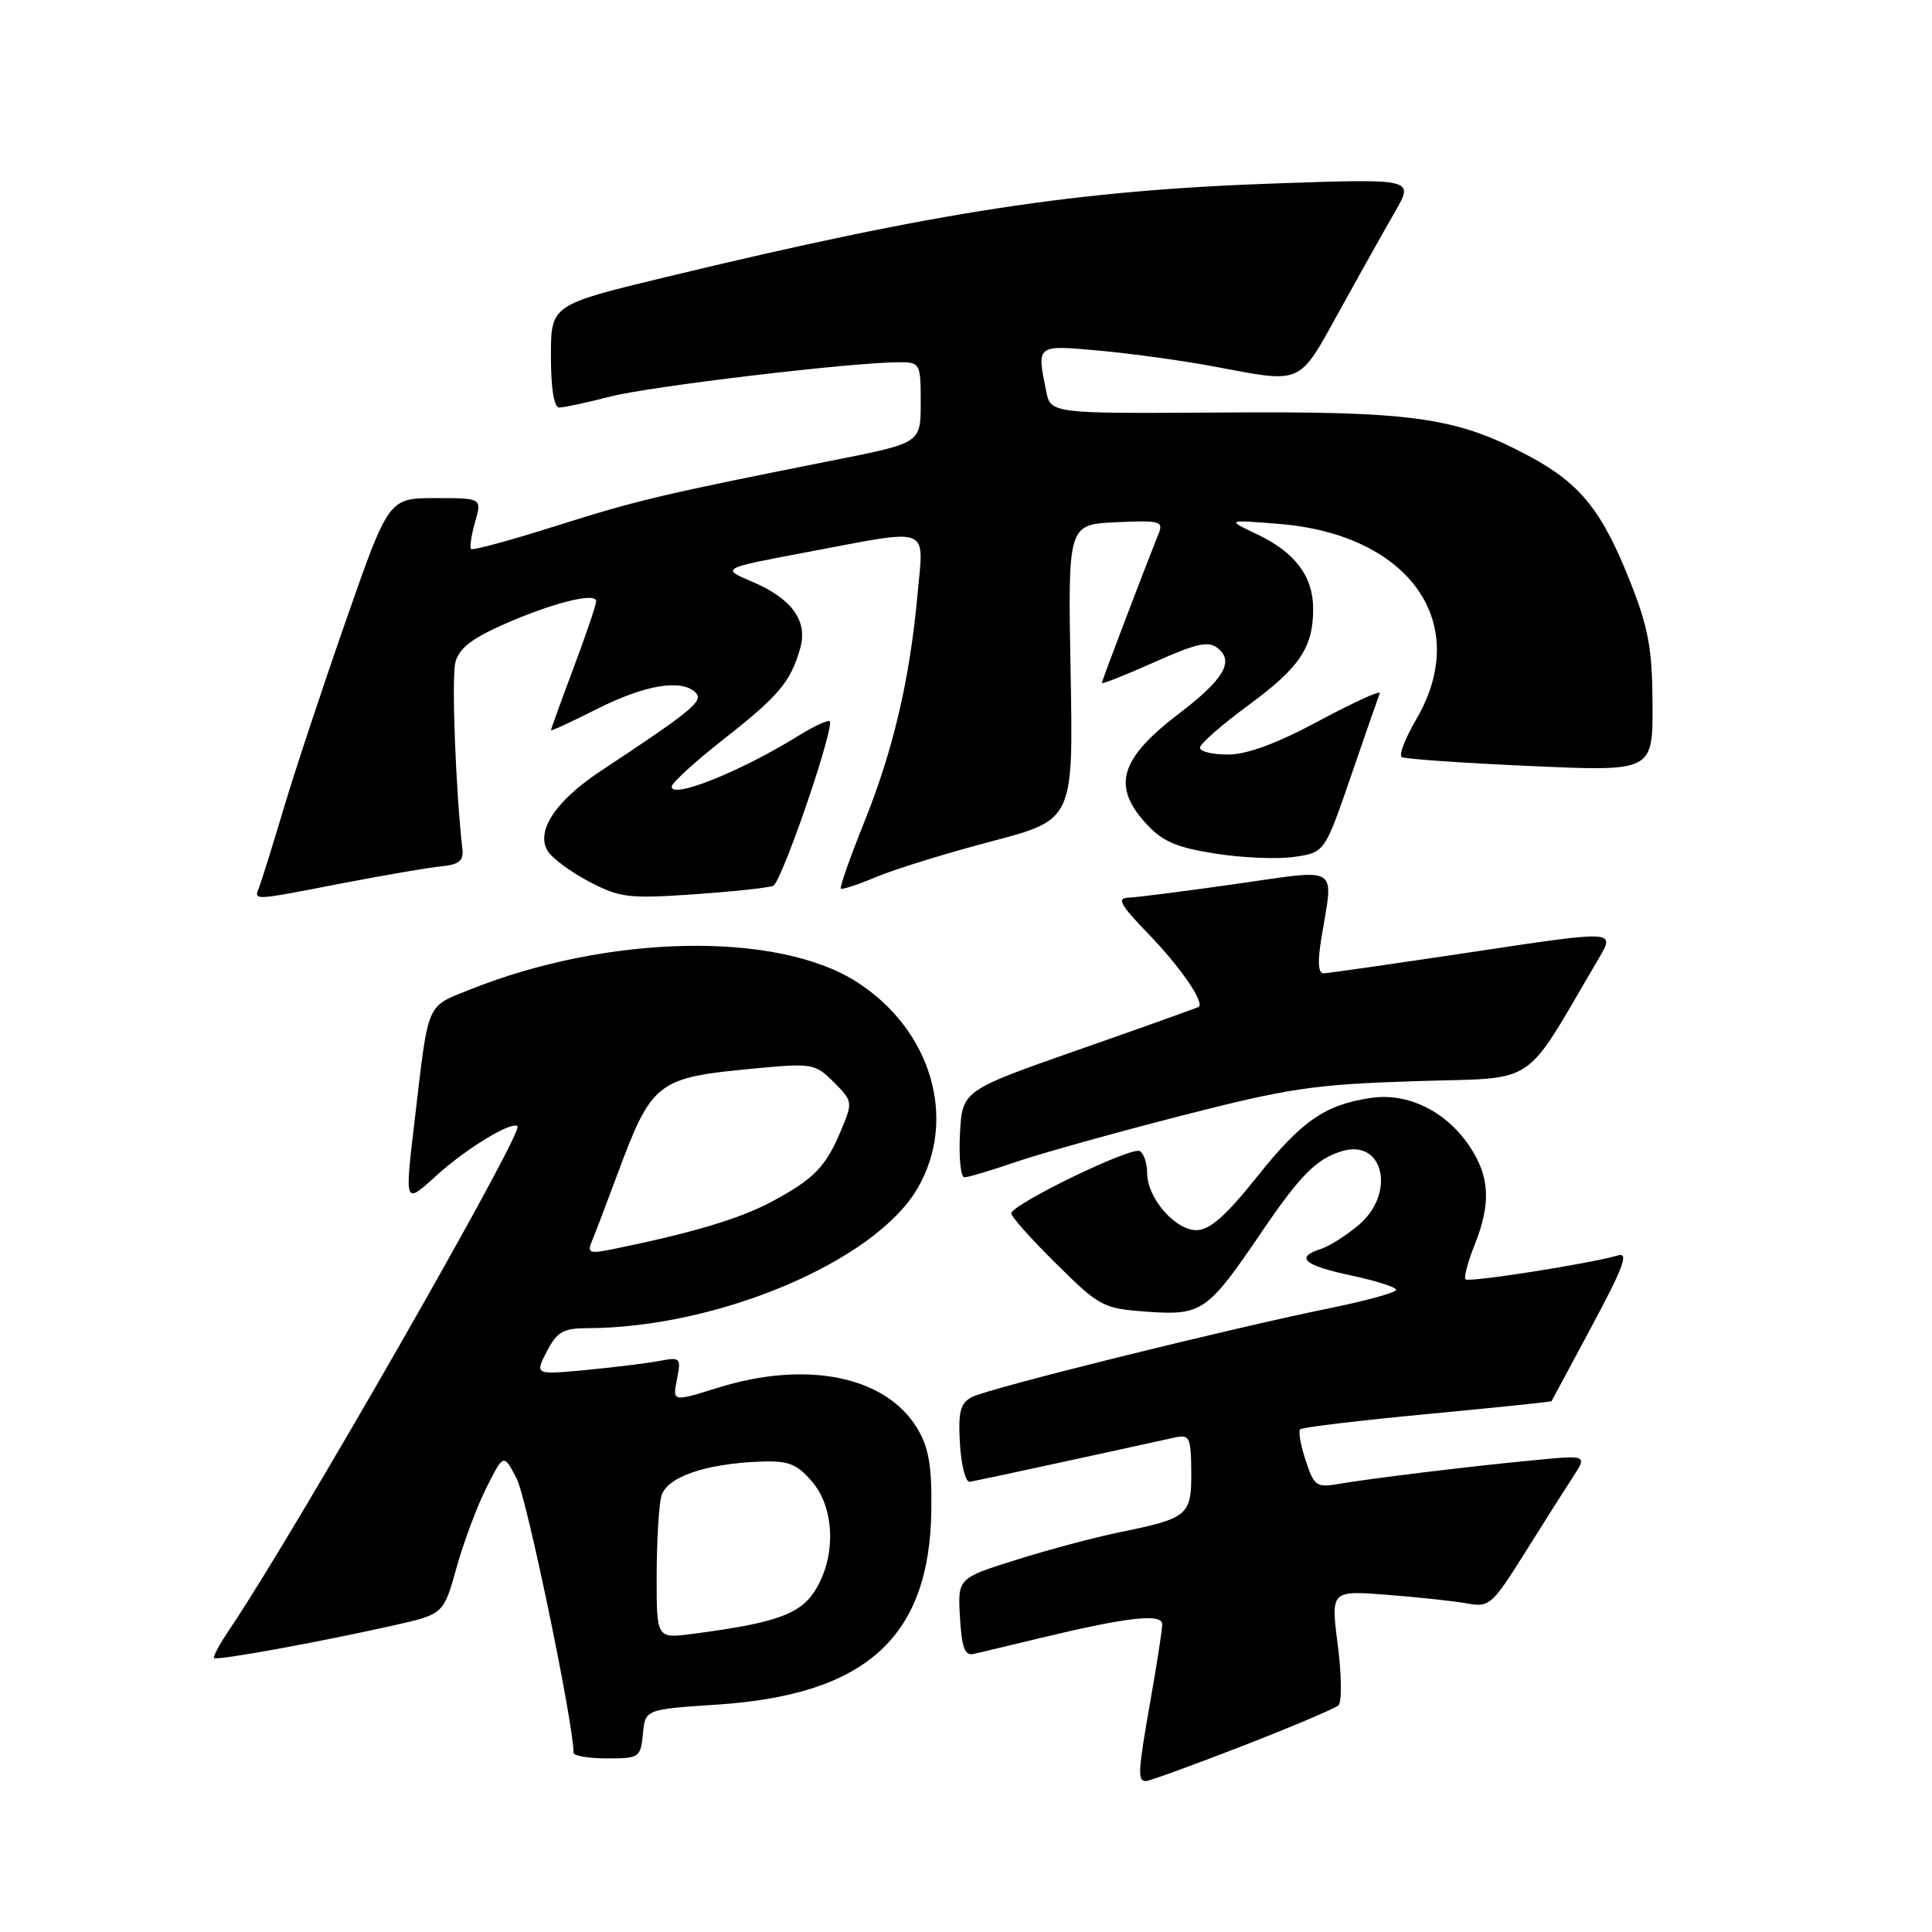 <?xml version="1.0" encoding="UTF-8" standalone="no"?>
<!DOCTYPE svg PUBLIC "-//W3C//DTD SVG 1.1//EN" "http://www.w3.org/Graphics/SVG/1.1/DTD/svg11.dtd" >
<svg xmlns="http://www.w3.org/2000/svg" xmlns:xlink="http://www.w3.org/1999/xlink" version="1.1" viewBox="0 0 256 256">
 <g >
 <path fill="currentColor"
d=" M 164.59 231.37 C 171.14 228.82 176.88 226.39 177.35 225.97 C 177.81 225.55 177.78 221.95 177.26 217.97 C 176.33 210.73 176.33 210.73 183.91 211.33 C 188.09 211.66 192.85 212.17 194.50 212.48 C 197.32 213.00 197.76 212.61 202.00 205.84 C 204.47 201.89 207.36 197.34 208.41 195.73 C 210.32 192.81 210.32 192.81 203.41 193.47 C 194.79 194.29 181.52 195.91 177.36 196.63 C 174.45 197.14 174.12 196.91 173.01 193.52 C 172.34 191.51 172.01 189.65 172.28 189.39 C 172.54 189.13 180.12 188.22 189.12 187.37 C 198.13 186.52 205.54 185.75 205.59 185.66 C 205.65 185.57 208.06 181.06 210.97 175.64 C 215.13 167.87 215.86 165.90 214.38 166.35 C 210.80 167.42 194.63 169.96 194.19 169.52 C 193.95 169.28 194.48 167.26 195.37 165.02 C 197.59 159.48 197.42 155.92 194.73 151.90 C 191.62 147.24 186.54 144.75 181.65 145.48 C 175.53 146.39 172.46 148.53 166.50 156.01 C 162.39 161.15 160.28 163.00 158.53 163.00 C 155.69 163.00 152.00 158.72 152.00 155.42 C 152.00 154.16 151.57 152.85 151.04 152.53 C 149.96 151.86 134.00 159.60 134.00 160.79 C 134.00 161.22 136.68 164.22 139.96 167.46 C 145.72 173.16 146.14 173.38 152.00 173.81 C 159.23 174.33 160.02 173.78 167.00 163.50 C 172.27 155.73 174.40 153.57 177.80 152.54 C 183.36 150.84 185.00 158.14 180.01 162.34 C 178.36 163.73 176.11 165.15 175.01 165.50 C 171.55 166.60 172.79 167.68 179.00 169.00 C 182.30 169.70 185.00 170.56 185.00 170.91 C 185.00 171.26 181.06 172.35 176.25 173.33 C 162.83 176.06 130.88 183.99 128.77 185.12 C 127.24 185.94 126.95 187.07 127.20 191.31 C 127.36 194.17 127.95 196.43 128.50 196.35 C 129.30 196.22 145.06 192.82 155.65 190.48 C 157.63 190.05 157.81 190.42 157.85 195.00 C 157.89 200.78 157.43 201.18 148.50 203.00 C 145.20 203.67 138.99 205.32 134.70 206.67 C 126.90 209.12 126.90 209.12 127.20 214.31 C 127.43 218.31 127.84 219.42 129.00 219.16 C 129.82 218.97 133.88 218.01 138.00 217.01 C 149.45 214.26 154.00 213.75 154.00 215.24 C 154.00 215.93 153.32 220.32 152.50 225.00 C 150.77 234.83 150.70 236.00 151.84 236.00 C 152.30 236.00 158.03 233.91 164.59 231.37 Z  M 85.19 229.75 C 85.50 226.50 85.50 226.50 95.00 225.87 C 114.82 224.57 123.22 216.92 123.41 200.00 C 123.48 194.19 123.06 191.76 121.52 189.23 C 117.36 182.35 106.88 180.22 95.14 183.88 C 89.10 185.76 89.10 185.76 89.70 182.77 C 90.27 179.91 90.16 179.80 87.40 180.33 C 85.80 180.63 81.43 181.17 77.68 181.53 C 70.86 182.17 70.86 182.17 72.45 179.09 C 73.80 176.48 74.63 176.00 77.78 175.99 C 95.08 175.96 115.88 167.17 121.55 157.51 C 126.94 148.31 123.42 136.39 113.44 130.06 C 102.86 123.36 80.53 123.82 62.28 131.12 C 56.44 133.45 56.81 132.60 55.00 147.97 C 53.60 159.86 53.52 159.66 57.94 155.67 C 61.87 152.12 67.84 148.51 68.57 149.24 C 69.40 150.07 38.84 203.46 30.39 215.94 C 29.10 217.84 28.20 219.53 28.37 219.70 C 28.73 220.06 42.18 217.61 52.13 215.38 C 58.77 213.89 58.77 213.89 60.50 207.70 C 61.45 204.29 63.25 199.50 64.49 197.05 C 66.74 192.60 66.74 192.60 68.47 195.95 C 69.81 198.53 76.00 228.38 76.00 232.25 C 76.00 232.66 78.00 233.00 80.44 233.00 C 84.71 233.00 84.88 232.88 85.19 229.75 Z  M 134.50 154.00 C 137.70 152.90 147.56 150.14 156.41 147.87 C 170.79 144.18 174.10 143.69 187.51 143.26 C 204.14 142.72 201.56 144.45 211.90 126.90 C 214.02 123.29 214.02 123.29 195.26 126.12 C 184.94 127.67 176.01 128.95 175.41 128.97 C 174.66 128.99 174.56 127.50 175.10 124.25 C 176.70 114.50 177.73 115.14 163.75 117.13 C 157.01 118.09 150.62 118.91 149.54 118.94 C 147.94 118.99 148.42 119.87 152.17 123.75 C 156.39 128.11 159.64 132.83 158.83 133.41 C 158.65 133.54 151.53 136.09 143.00 139.07 C 127.50 144.50 127.50 144.50 127.20 150.25 C 127.04 153.41 127.30 156.00 127.79 156.00 C 128.28 156.00 131.30 155.10 134.50 154.00 Z  M 45.35 117.04 C 50.93 115.96 56.85 114.95 58.50 114.79 C 60.83 114.56 61.45 114.05 61.27 112.50 C 60.38 104.71 59.82 89.85 60.34 87.78 C 60.80 85.94 62.48 84.62 66.73 82.74 C 73.23 79.87 79.00 78.43 79.00 79.67 C 78.99 80.13 77.65 84.10 76.00 88.50 C 74.35 92.90 73.01 96.62 73.00 96.76 C 73.00 96.91 75.75 95.64 79.11 93.94 C 85.48 90.73 90.33 89.93 92.18 91.78 C 93.27 92.87 91.75 94.13 79.53 102.21 C 73.63 106.11 70.98 110.12 72.56 112.74 C 73.15 113.71 75.62 115.55 78.06 116.82 C 82.12 118.95 83.31 119.09 91.84 118.51 C 96.98 118.15 101.76 117.65 102.45 117.38 C 103.49 116.98 110.00 98.25 110.00 95.66 C 110.00 95.23 108.09 96.07 105.75 97.52 C 98.16 102.23 89.00 105.90 89.00 104.24 C 89.00 103.75 92.11 100.91 95.92 97.92 C 103.19 92.22 104.75 90.37 106.03 85.91 C 107.07 82.27 104.93 79.31 99.63 77.06 C 95.51 75.31 95.51 75.31 107.00 73.15 C 123.60 70.02 122.41 69.56 121.58 78.73 C 120.55 90.04 118.38 99.32 114.52 108.93 C 112.64 113.61 111.24 117.58 111.41 117.75 C 111.58 117.91 113.69 117.22 116.11 116.20 C 118.52 115.18 125.39 113.06 131.36 111.49 C 142.22 108.63 142.22 108.63 141.86 89.07 C 141.50 69.50 141.50 69.50 147.88 69.20 C 153.68 68.93 154.19 69.06 153.53 70.70 C 151.46 75.86 146.00 90.22 146.00 90.50 C 146.00 90.69 149.13 89.45 152.94 87.75 C 158.69 85.19 160.15 84.88 161.42 85.94 C 163.54 87.69 162.11 90.06 156.23 94.55 C 148.44 100.49 147.32 104.10 151.75 109.01 C 153.97 111.48 155.74 112.26 161.00 113.10 C 164.57 113.67 169.31 113.87 171.52 113.54 C 175.53 112.95 175.53 112.95 179.02 102.81 C 180.93 97.24 182.65 92.31 182.83 91.85 C 183.01 91.40 179.41 93.03 174.83 95.49 C 169.26 98.49 165.26 99.97 162.75 99.98 C 160.69 99.99 159.00 99.59 159.00 99.08 C 159.00 98.57 161.88 96.05 165.39 93.47 C 172.22 88.45 174.00 85.81 174.00 80.68 C 174.00 76.38 171.62 73.21 166.62 70.82 C 162.50 68.86 162.50 68.86 169.38 69.41 C 186.79 70.78 195.12 82.59 187.65 95.33 C 186.19 97.83 185.33 100.08 185.74 100.32 C 186.16 100.57 193.81 101.10 202.75 101.50 C 219.00 102.23 219.00 102.23 218.97 93.36 C 218.94 86.01 218.44 83.26 216.06 77.21 C 212.25 67.56 209.36 64.00 202.34 60.29 C 192.85 55.27 187.16 54.48 161.86 54.66 C 139.21 54.81 139.21 54.81 138.61 51.78 C 137.37 45.62 137.27 45.70 145.75 46.47 C 150.01 46.86 156.88 47.81 161.00 48.59 C 172.69 50.79 172.02 51.09 177.46 41.25 C 180.11 36.44 183.43 30.52 184.83 28.09 C 187.38 23.68 187.38 23.68 169.44 24.29 C 142.71 25.20 124.27 28.02 88.25 36.71 C 73.00 40.39 73.00 40.39 73.00 47.19 C 73.00 51.50 73.41 54.00 74.11 54.00 C 74.71 54.00 77.75 53.35 80.86 52.55 C 86.19 51.18 112.94 48.00 119.13 48.00 C 121.93 48.00 122.00 48.13 122.00 53.35 C 122.00 58.69 122.00 58.69 110.75 60.93 C 87.84 65.48 84.43 66.28 73.73 69.67 C 67.72 71.58 62.63 72.96 62.42 72.75 C 62.21 72.54 62.45 70.93 62.95 69.18 C 63.86 66.00 63.86 66.00 57.68 66.00 C 51.50 66.01 51.50 66.01 45.83 82.25 C 42.71 91.19 38.98 102.44 37.55 107.26 C 36.11 112.08 34.67 116.69 34.36 117.51 C 33.64 119.37 33.21 119.39 45.35 117.04 Z  M 87.01 208.81 C 87.02 204.24 87.30 199.49 87.63 198.26 C 88.31 195.73 93.40 193.95 100.75 193.67 C 104.47 193.53 105.56 193.95 107.59 196.31 C 110.60 199.81 110.82 206.14 108.08 210.63 C 106.10 213.89 102.83 215.06 91.75 216.50 C 87.00 217.12 87.00 217.12 87.01 208.81 Z  M 78.47 164.36 C 78.90 163.34 80.32 159.61 81.63 156.07 C 86.43 143.16 86.88 142.81 100.29 141.55 C 107.61 140.87 108.03 140.94 110.49 143.40 C 112.98 145.89 113.01 146.05 111.48 149.69 C 109.43 154.62 107.89 156.21 102.23 159.24 C 98.02 161.50 91.56 163.42 81.10 165.54 C 78.05 166.15 77.78 166.03 78.47 164.36 Z "/>
</g>
</svg>